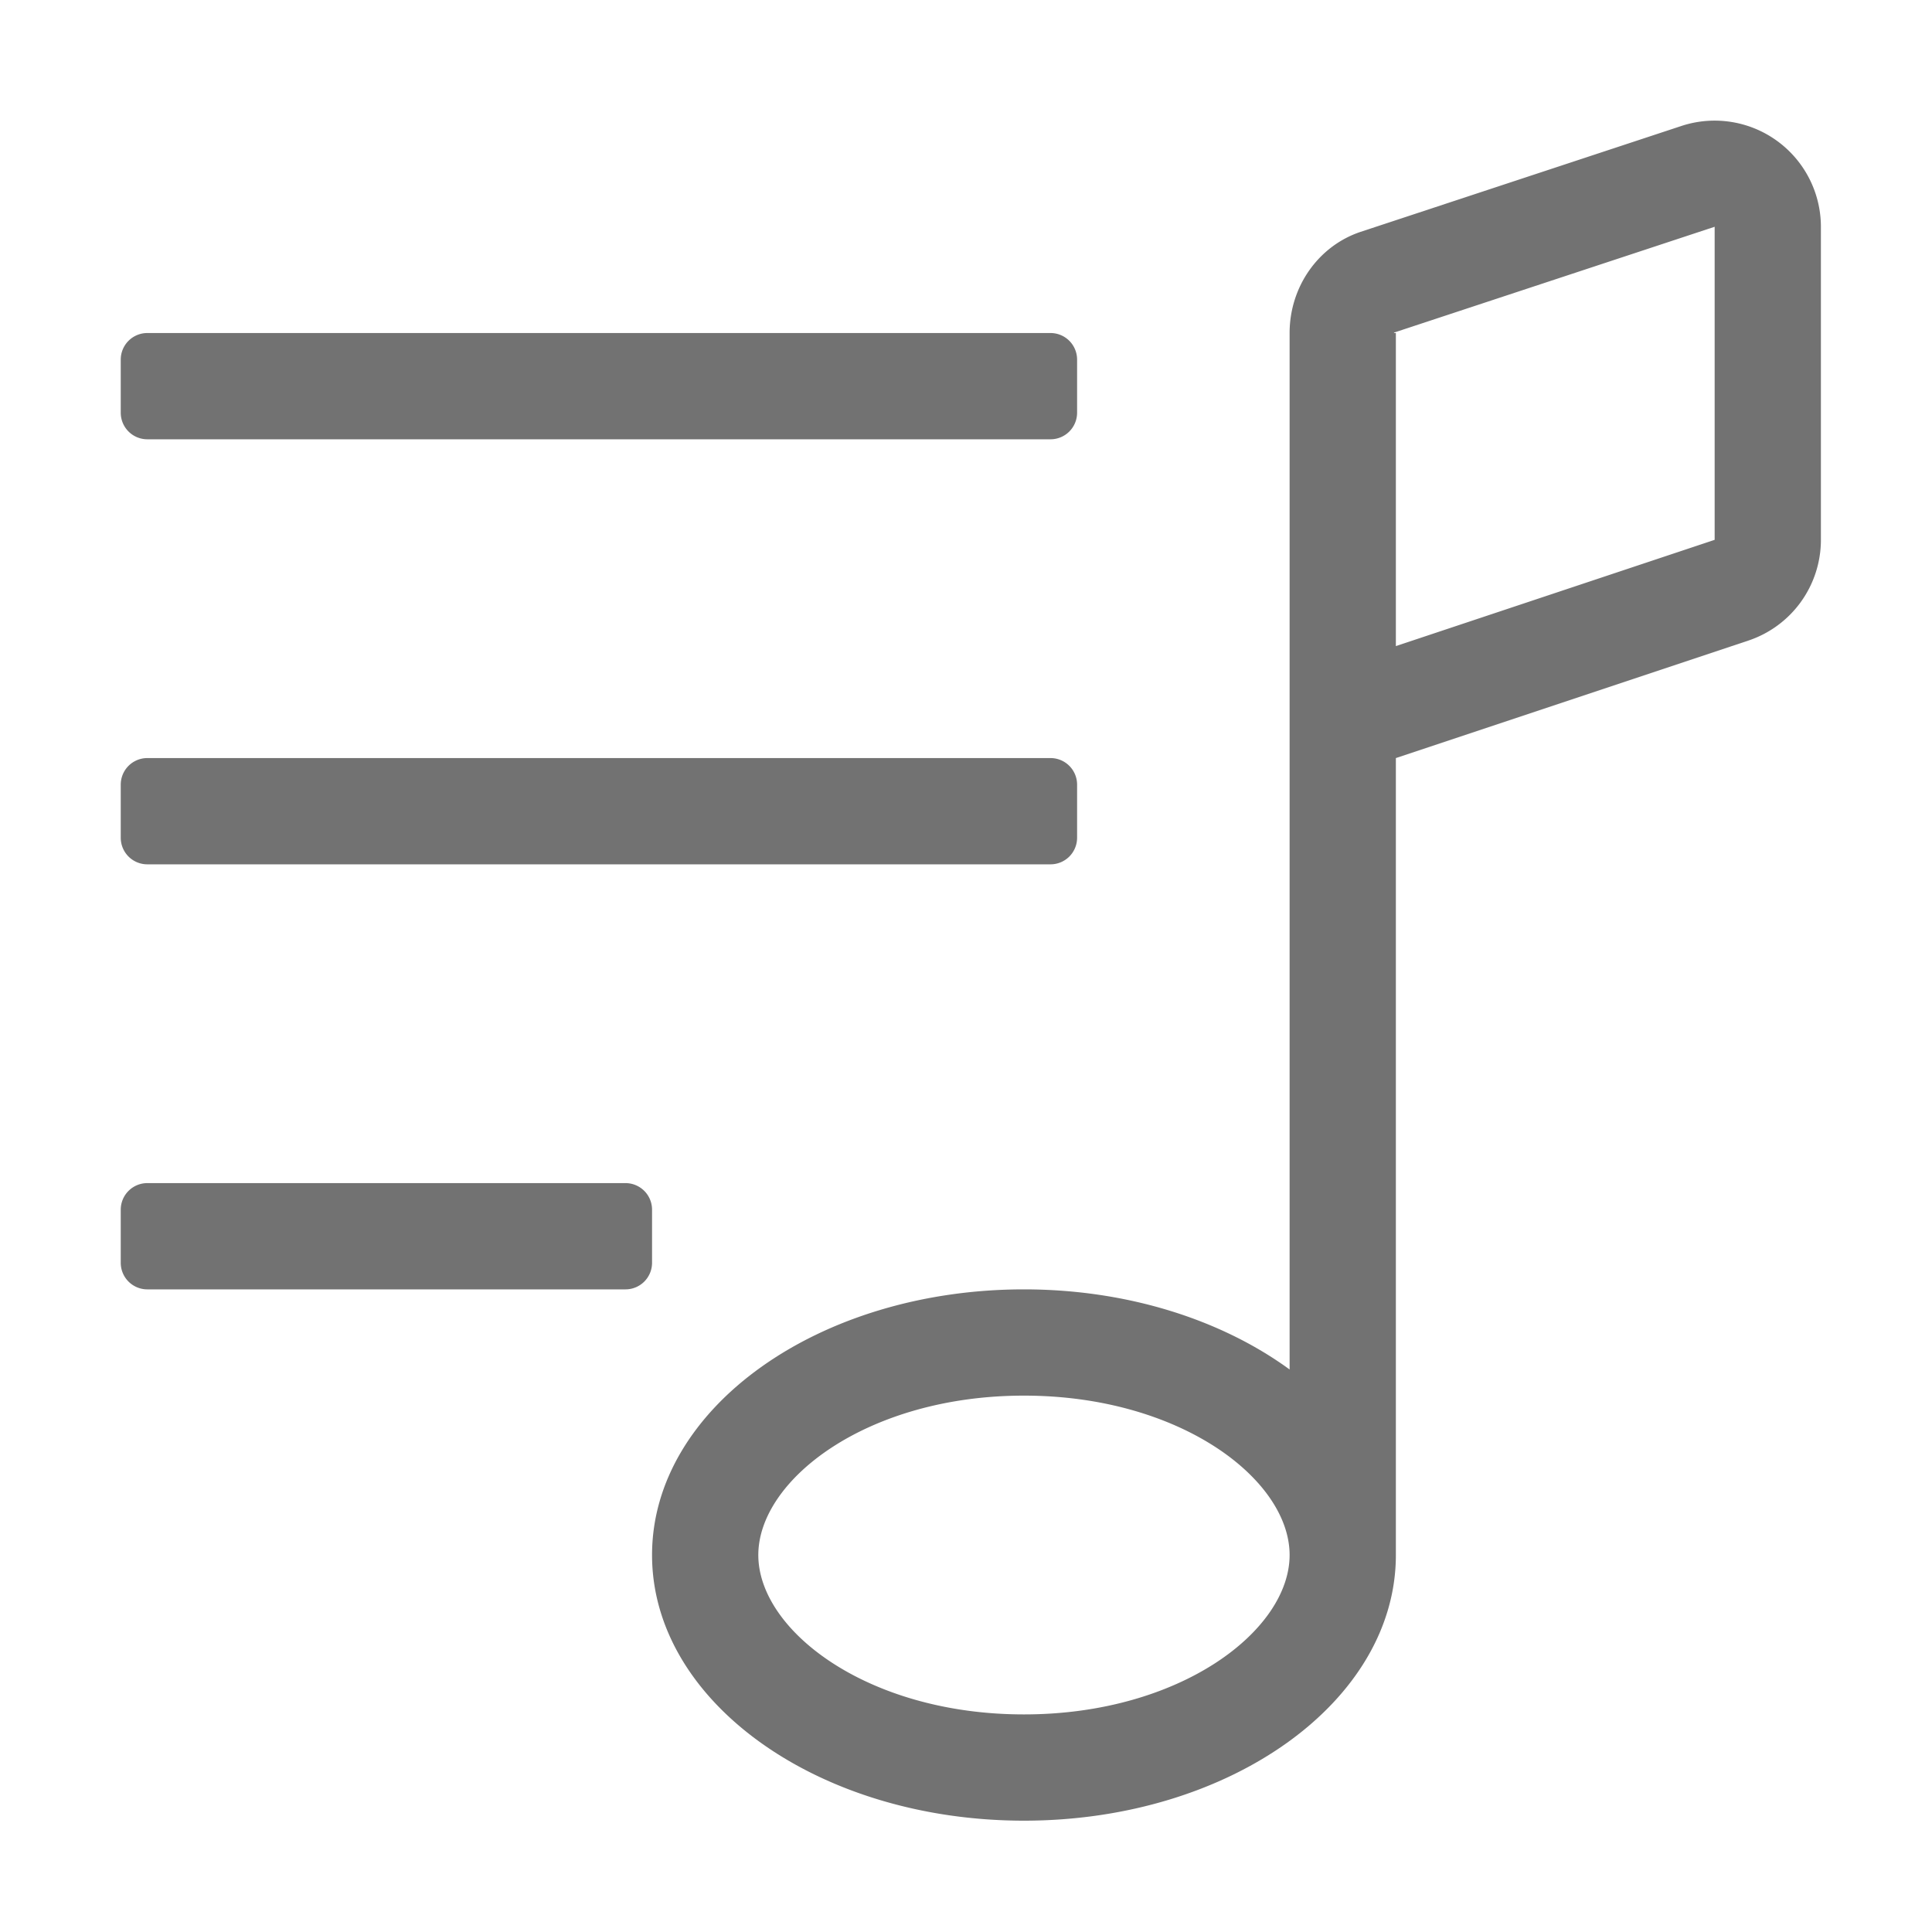 ﻿<?xml version='1.0' encoding='UTF-8'?>
<svg viewBox="-2 -1.996 32 31.997" xmlns="http://www.w3.org/2000/svg">
  <g transform="matrix(0.055, 0, 0, 0.055, 0, 0)">
    <path d="M8, 224L280, 224A8 8 0 0 0 288, 216L288, 200A8 8 0 0 0 280, 192L8, 192A8 8 0 0 0 0, 200L0, 216A8 8 0 0 0 8, 224zM160, 328A8 8 0 0 0 152, 320L8, 320A8 8 0 0 0 0, 328L0, 344A8 8 0 0 0 8, 352L152, 352A8 8 0 0 0 160, 344zM8, 96L280, 96A8 8 0 0 0 288, 88L288, 72A8 8 0 0 0 280, 64L8, 64A8 8 0 0 0 0, 72L0, 88A8 8 0 0 0 8, 96zM470, 1.64L373.41, 33.52C360.72, 37.74 352, 50 352, 64L352, 376.13C331.66, 361.28 303.38, 352 272, 352C210.14, 352 160, 387.82 160, 432C160, 476.18 210.14, 512 272, 512C333.86, 512 384, 476.18 384, 432L384, 192L490.12, 156.63A32 32 0 0 0 512, 126.27L512, 32A32 32 0 0 0 470, 1.64zM272, 480C224.86, 480 192, 454.7 192, 432C192, 409.3 224.86, 384 272, 384C319.14, 384 352, 409.3 352, 432C352, 454.7 319.14, 480 272, 480zM480, 126.28L384, 158.28L384, 64L383.44, 64L383.44, 63.87L480, 32z" fill="#727272" fill-opacity="1" class="Black" />
  </g>
</svg>